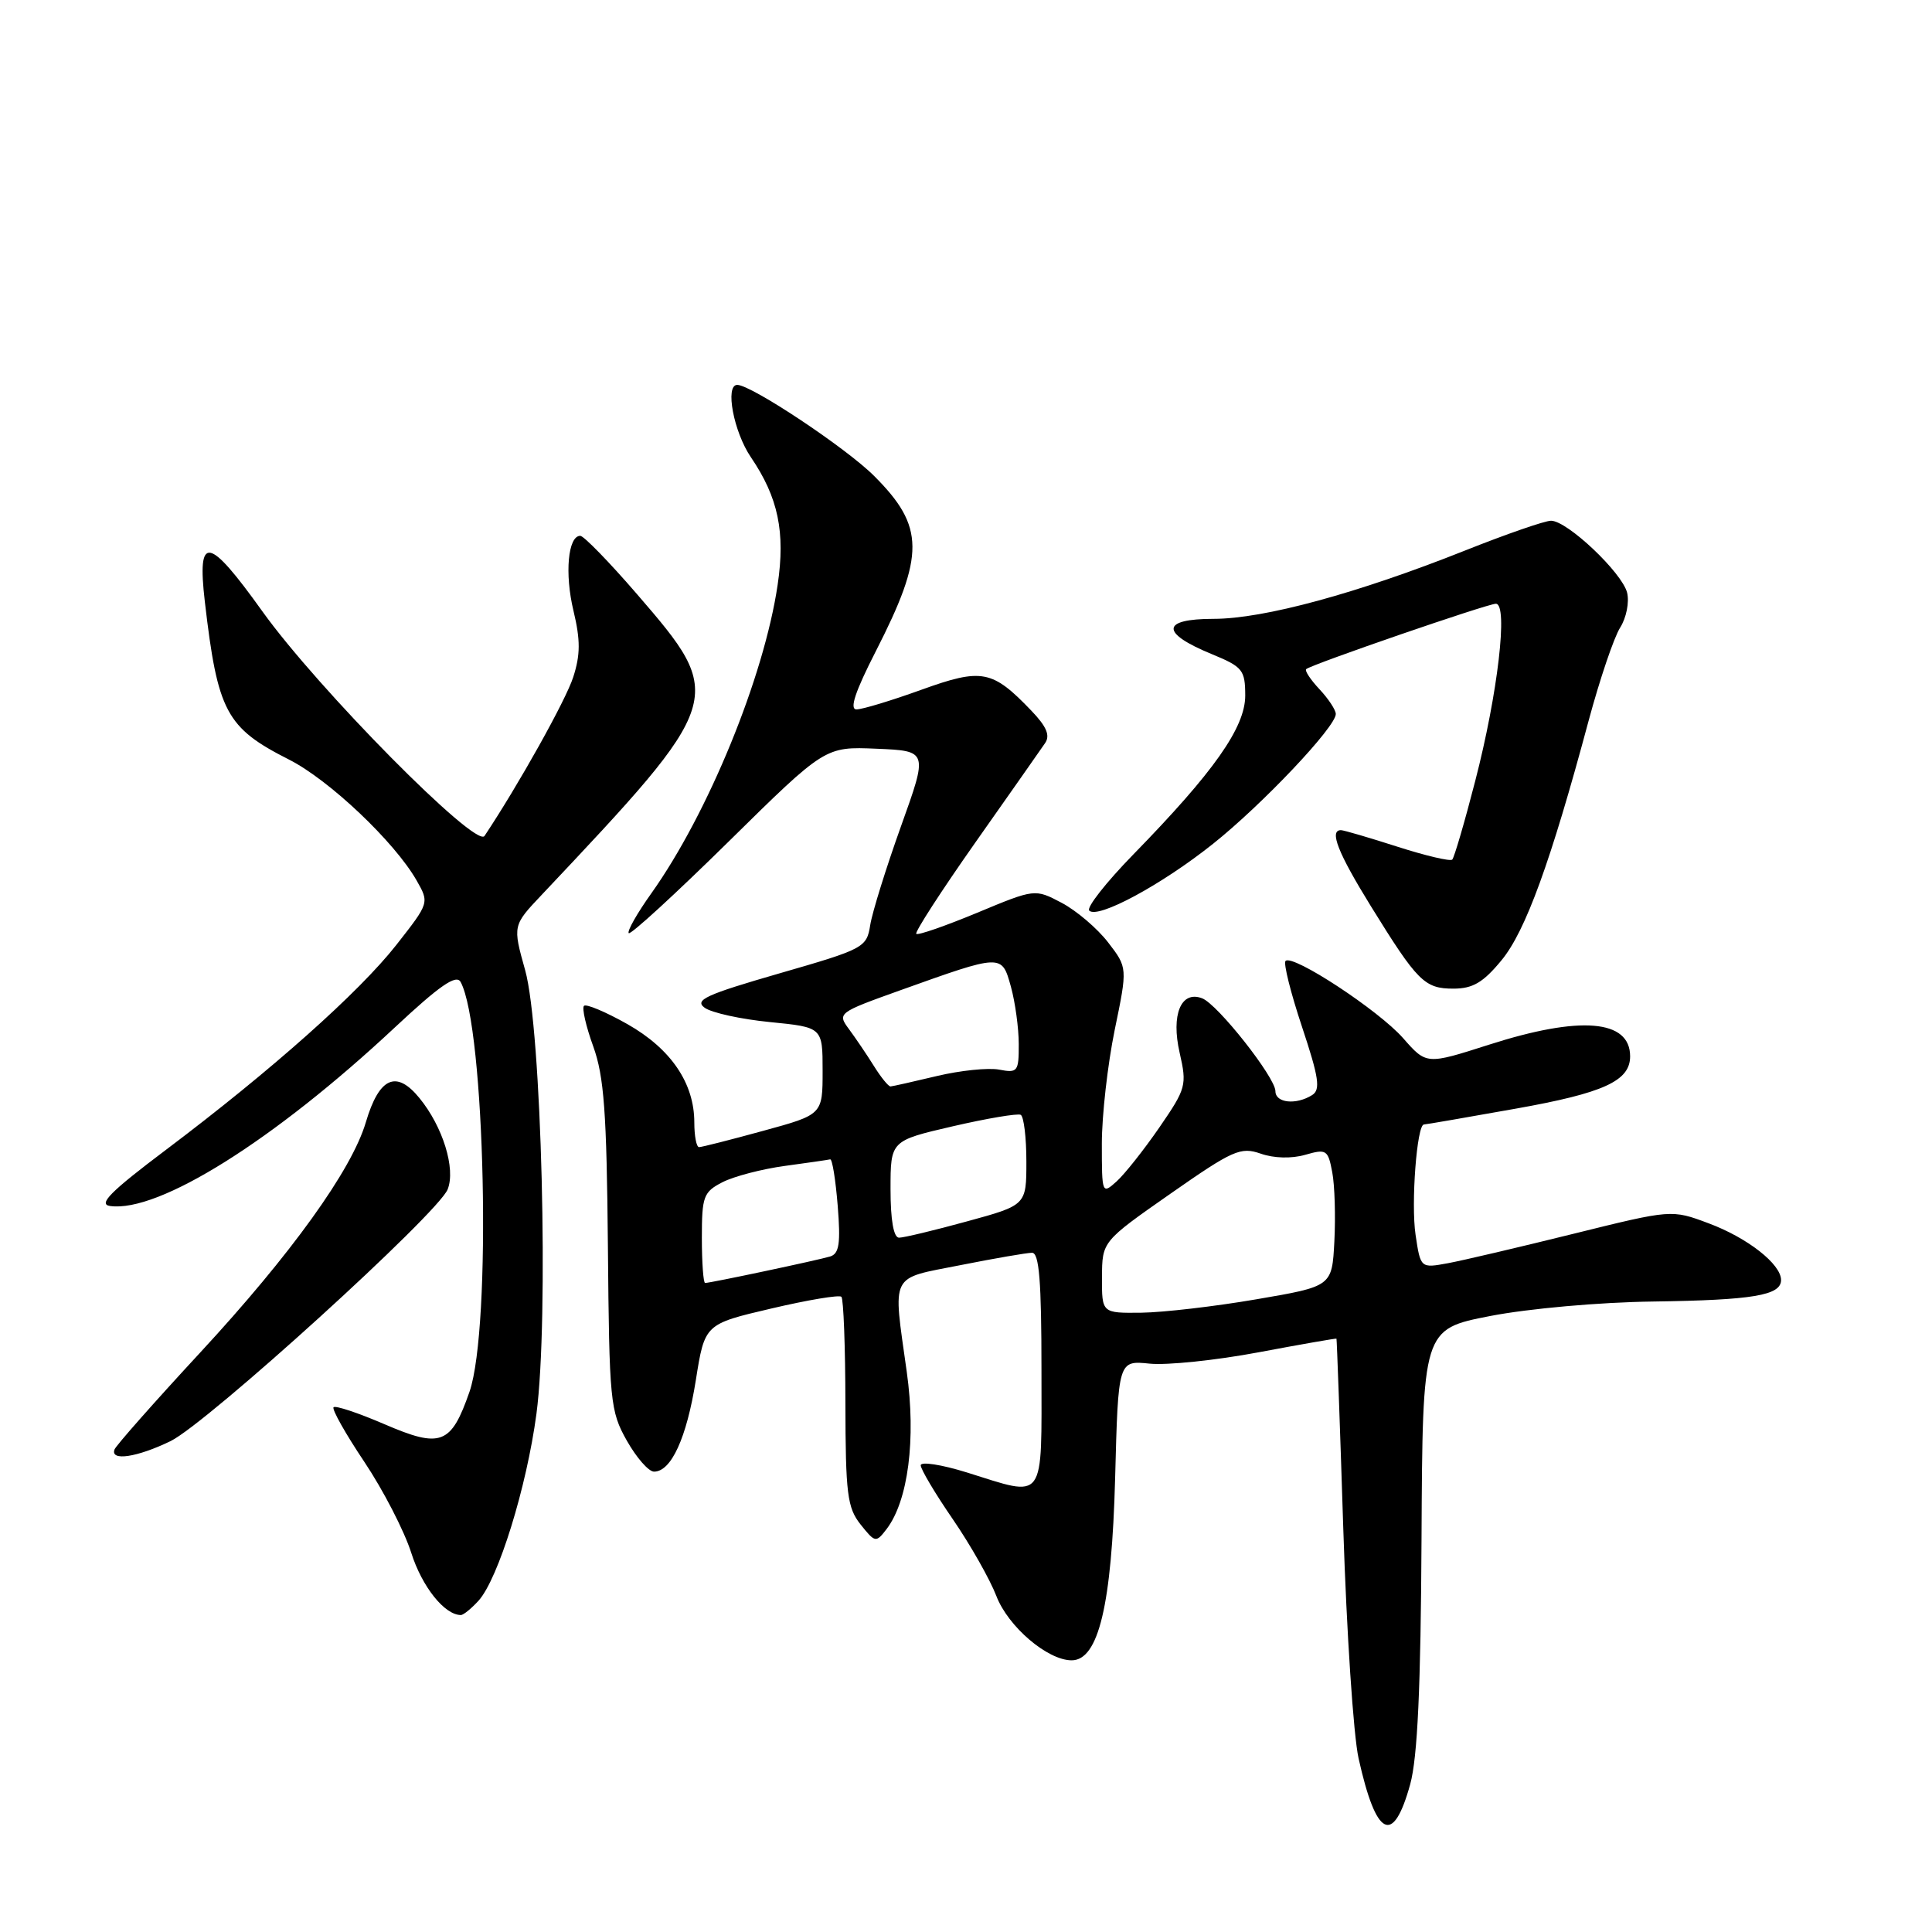 <?xml version="1.0" encoding="UTF-8" standalone="no"?>
<!DOCTYPE svg PUBLIC "-//W3C//DTD SVG 1.1//EN" "http://www.w3.org/Graphics/SVG/1.1/DTD/svg11.dtd" >
<svg xmlns="http://www.w3.org/2000/svg" xmlns:xlink="http://www.w3.org/1999/xlink" version="1.1" viewBox="0 0 256 256">
 <g >
 <path fill="currentColor"
d=" M 186.86 236.42 C 187.83 232.89 188.26 223.66 188.36 203.81 C 188.50 176.12 188.50 176.12 197.50 174.37 C 202.57 173.39 211.97 172.55 219.01 172.46 C 232.27 172.27 236.00 171.65 236.00 169.61 C 236.00 167.50 231.55 164.01 226.39 162.09 C 221.50 160.26 221.50 160.26 208.50 163.48 C 201.35 165.25 193.87 167.01 191.87 167.38 C 188.23 168.05 188.23 168.05 187.57 163.62 C 186.95 159.49 187.74 149.00 188.68 149.00 C 188.91 149.00 194.36 148.06 200.80 146.91 C 212.51 144.83 216.00 143.23 216.00 139.97 C 216.00 135.09 209.38 134.55 197.26 138.44 C 189.01 141.08 189.01 141.08 185.92 137.56 C 182.69 133.88 171.28 126.39 170.34 127.33 C 170.04 127.63 171.02 131.55 172.52 136.05 C 174.76 142.78 175.00 144.39 173.87 145.10 C 171.75 146.44 169.00 146.16 169.00 144.59 C 169.00 142.77 161.35 133.07 159.29 132.28 C 156.49 131.21 155.15 134.45 156.31 139.50 C 157.29 143.80 157.17 144.23 153.63 149.38 C 151.59 152.34 149.04 155.56 147.96 156.54 C 146.03 158.28 146.00 158.20 146.00 151.54 C 146.00 147.81 146.77 141.04 147.70 136.49 C 149.41 128.22 149.41 128.22 146.82 124.86 C 145.39 123.01 142.63 120.66 140.68 119.63 C 137.13 117.76 137.13 117.76 129.47 120.95 C 125.25 122.70 121.63 123.96 121.41 123.74 C 121.19 123.52 124.72 118.06 129.25 111.62 C 133.79 105.17 137.94 99.26 138.47 98.48 C 139.18 97.46 138.69 96.29 136.67 94.18 C 131.48 88.76 130.12 88.50 122.08 91.40 C 118.12 92.83 114.26 94.00 113.49 94.00 C 112.53 94.00 113.31 91.65 116.05 86.29 C 122.57 73.53 122.54 69.77 115.83 63.07 C 112.14 59.37 99.55 51.00 97.69 51.00 C 96.04 51.00 97.21 57.22 99.50 60.59 C 103.12 65.92 104.08 70.51 103.04 77.50 C 101.24 89.71 93.82 107.81 86.32 118.35 C 84.42 121.01 83.07 123.40 83.31 123.65 C 83.56 123.90 89.52 118.43 96.55 111.51 C 109.33 98.92 109.33 98.92 116.15 99.21 C 122.97 99.50 122.97 99.50 119.38 109.50 C 117.41 115.00 115.58 120.88 115.31 122.57 C 114.84 125.56 114.48 125.75 103.27 128.98 C 93.54 131.79 91.97 132.51 93.37 133.53 C 94.29 134.20 98.18 135.05 102.02 135.43 C 109.00 136.12 109.00 136.12 109.00 141.90 C 109.00 147.69 109.00 147.69 101.13 149.84 C 96.80 151.03 92.98 152.00 92.63 152.00 C 92.28 152.00 92.00 150.53 92.00 148.73 C 92.00 143.52 88.90 138.97 83.13 135.70 C 80.26 134.08 77.67 132.99 77.38 133.28 C 77.09 133.57 77.64 135.99 78.61 138.66 C 80.04 142.63 80.39 147.38 80.55 165.13 C 80.73 185.71 80.85 186.97 83.05 190.88 C 84.33 193.15 85.95 195.00 86.66 195.00 C 88.94 195.00 90.98 190.54 92.20 182.89 C 93.38 175.45 93.38 175.45 102.18 173.39 C 107.03 172.25 111.22 171.55 111.49 171.83 C 111.77 172.11 112.01 178.45 112.02 185.92 C 112.04 197.95 112.27 199.78 114.03 202.00 C 115.96 204.42 116.07 204.44 117.47 202.62 C 120.34 198.87 121.40 190.68 120.15 181.77 C 118.30 168.51 117.80 169.51 127.25 167.64 C 131.79 166.74 136.06 166.00 136.75 166.00 C 137.70 166.00 138.00 169.77 138.00 181.50 C 138.00 199.30 138.66 198.40 128.09 195.10 C 124.74 194.06 122.00 193.64 122.00 194.16 C 122.00 194.68 123.91 197.90 126.25 201.30 C 128.59 204.71 131.18 209.29 132.02 211.47 C 133.57 215.53 138.80 220.00 142.00 220.00 C 145.56 220.00 147.31 212.66 147.76 195.88 C 148.17 180.26 148.17 180.26 152.34 180.69 C 154.63 180.92 161.11 180.25 166.75 179.19 C 172.39 178.13 177.04 177.32 177.09 177.38 C 177.14 177.45 177.55 188.75 177.99 202.50 C 178.43 216.25 179.34 229.97 180.02 233.00 C 182.35 243.48 184.60 244.61 186.86 236.42 Z  M 63.41 212.10 C 66.02 209.21 69.78 197.08 71.08 187.35 C 72.74 174.83 71.77 136.40 69.59 128.57 C 67.93 122.64 67.93 122.64 71.78 118.57 C 96.16 92.73 96.25 92.44 84.40 78.72 C 80.74 74.48 77.35 71.00 76.89 71.00 C 75.26 71.00 74.80 76.01 75.99 80.94 C 76.92 84.82 76.91 86.76 75.96 89.71 C 74.99 92.76 68.70 104.01 64.20 110.77 C 63.07 112.46 42.10 91.25 34.76 81.00 C 27.60 71.00 26.10 70.75 27.14 79.71 C 28.84 94.32 29.96 96.43 38.30 100.65 C 43.63 103.35 52.28 111.55 55.20 116.66 C 56.89 119.63 56.89 119.63 52.53 125.19 C 47.58 131.50 35.94 141.85 22.00 152.35 C 14.64 157.89 12.97 159.57 14.58 159.80 C 21.00 160.71 36.30 151.12 52.32 136.14 C 58.25 130.60 60.45 129.07 61.03 130.11 C 64.29 136.06 65.16 175.90 62.21 184.42 C 59.77 191.43 58.42 191.94 50.91 188.70 C 47.47 187.22 44.45 186.21 44.20 186.47 C 43.95 186.72 45.78 189.98 48.28 193.71 C 50.78 197.45 53.57 202.86 54.49 205.75 C 55.92 210.25 58.91 214.00 61.07 214.00 C 61.41 214.00 62.46 213.14 63.41 212.10 Z  M 22.59 190.96 C 27.40 188.63 58.08 160.77 59.32 157.59 C 60.40 154.85 58.68 149.29 55.58 145.50 C 52.51 141.73 50.24 142.75 48.48 148.69 C 46.62 155.02 38.56 166.22 26.50 179.25 C 20.45 185.79 15.35 191.56 15.17 192.07 C 14.60 193.64 18.15 193.11 22.59 190.96 Z  M 198.95 127.25 C 202.14 123.40 205.48 114.21 210.50 95.50 C 211.98 90.00 213.86 84.45 214.68 83.16 C 215.50 81.86 215.91 79.80 215.60 78.53 C 214.93 75.87 207.67 69.00 205.52 69.00 C 204.70 69.00 199.60 70.77 194.17 72.93 C 179.91 78.61 167.46 82.00 160.82 82.00 C 153.83 82.00 153.73 83.87 160.58 86.68 C 164.66 88.36 164.99 88.77 165.00 92.16 C 165.00 96.39 160.84 102.29 150.17 113.22 C 146.56 116.92 143.93 120.27 144.33 120.66 C 145.46 121.80 153.91 117.25 160.72 111.82 C 167.24 106.63 177.00 96.32 177.00 94.61 C 177.00 94.07 176.02 92.59 174.83 91.32 C 173.64 90.05 172.85 88.85 173.08 88.66 C 173.85 88.01 197.11 80.00 198.21 80.00 C 199.86 80.00 198.47 91.91 195.48 103.46 C 194.07 108.94 192.69 113.64 192.43 113.90 C 192.17 114.16 188.90 113.39 185.16 112.19 C 181.42 110.99 178.05 110.00 177.68 110.00 C 176.10 110.00 177.28 113.00 181.62 120.03 C 187.82 130.06 188.75 131.00 192.58 131.00 C 195.15 131.00 196.53 130.19 198.95 127.25 Z  M 146.02 169.25 C 146.04 164.50 146.04 164.50 155.08 158.18 C 163.37 152.39 164.38 151.94 167.04 152.86 C 168.79 153.48 171.13 153.54 172.94 153.02 C 175.76 152.21 175.97 152.35 176.53 155.33 C 176.86 157.07 176.98 161.19 176.81 164.48 C 176.50 170.45 176.50 170.45 166.50 172.16 C 161.00 173.11 154.14 173.90 151.25 173.94 C 146.00 174.00 146.00 174.00 146.02 169.25 Z  M 93.00 164.03 C 93.00 158.52 93.21 157.94 95.75 156.64 C 97.26 155.87 100.97 154.90 104.00 154.49 C 107.03 154.08 109.72 153.69 110.00 153.62 C 110.28 153.55 110.72 156.32 111.00 159.76 C 111.40 164.76 111.20 166.12 110.00 166.49 C 108.39 166.98 94.16 170.00 93.43 170.00 C 93.20 170.00 93.00 167.31 93.00 164.03 Z  M 118.00 157.58 C 118.00 151.15 118.00 151.15 126.25 149.24 C 130.79 148.19 134.84 147.51 135.25 147.72 C 135.66 147.94 136.00 150.72 136.00 153.90 C 136.00 159.69 136.00 159.69 128.13 161.84 C 123.80 163.03 119.75 164.00 119.13 164.00 C 118.41 164.00 118.00 161.68 118.00 157.58 Z  M 115.79 141.24 C 114.85 139.73 113.36 137.54 112.49 136.36 C 110.93 134.26 111.05 134.17 119.20 131.25 C 132.84 126.37 132.73 126.37 133.95 130.74 C 134.52 132.81 134.99 136.24 134.99 138.37 C 135.00 142.00 134.84 142.20 132.39 141.73 C 130.95 141.46 127.24 141.84 124.14 142.58 C 121.04 143.32 118.28 143.94 118.00 143.96 C 117.72 143.97 116.73 142.75 115.79 141.24 Z "/>
</g>
</svg>